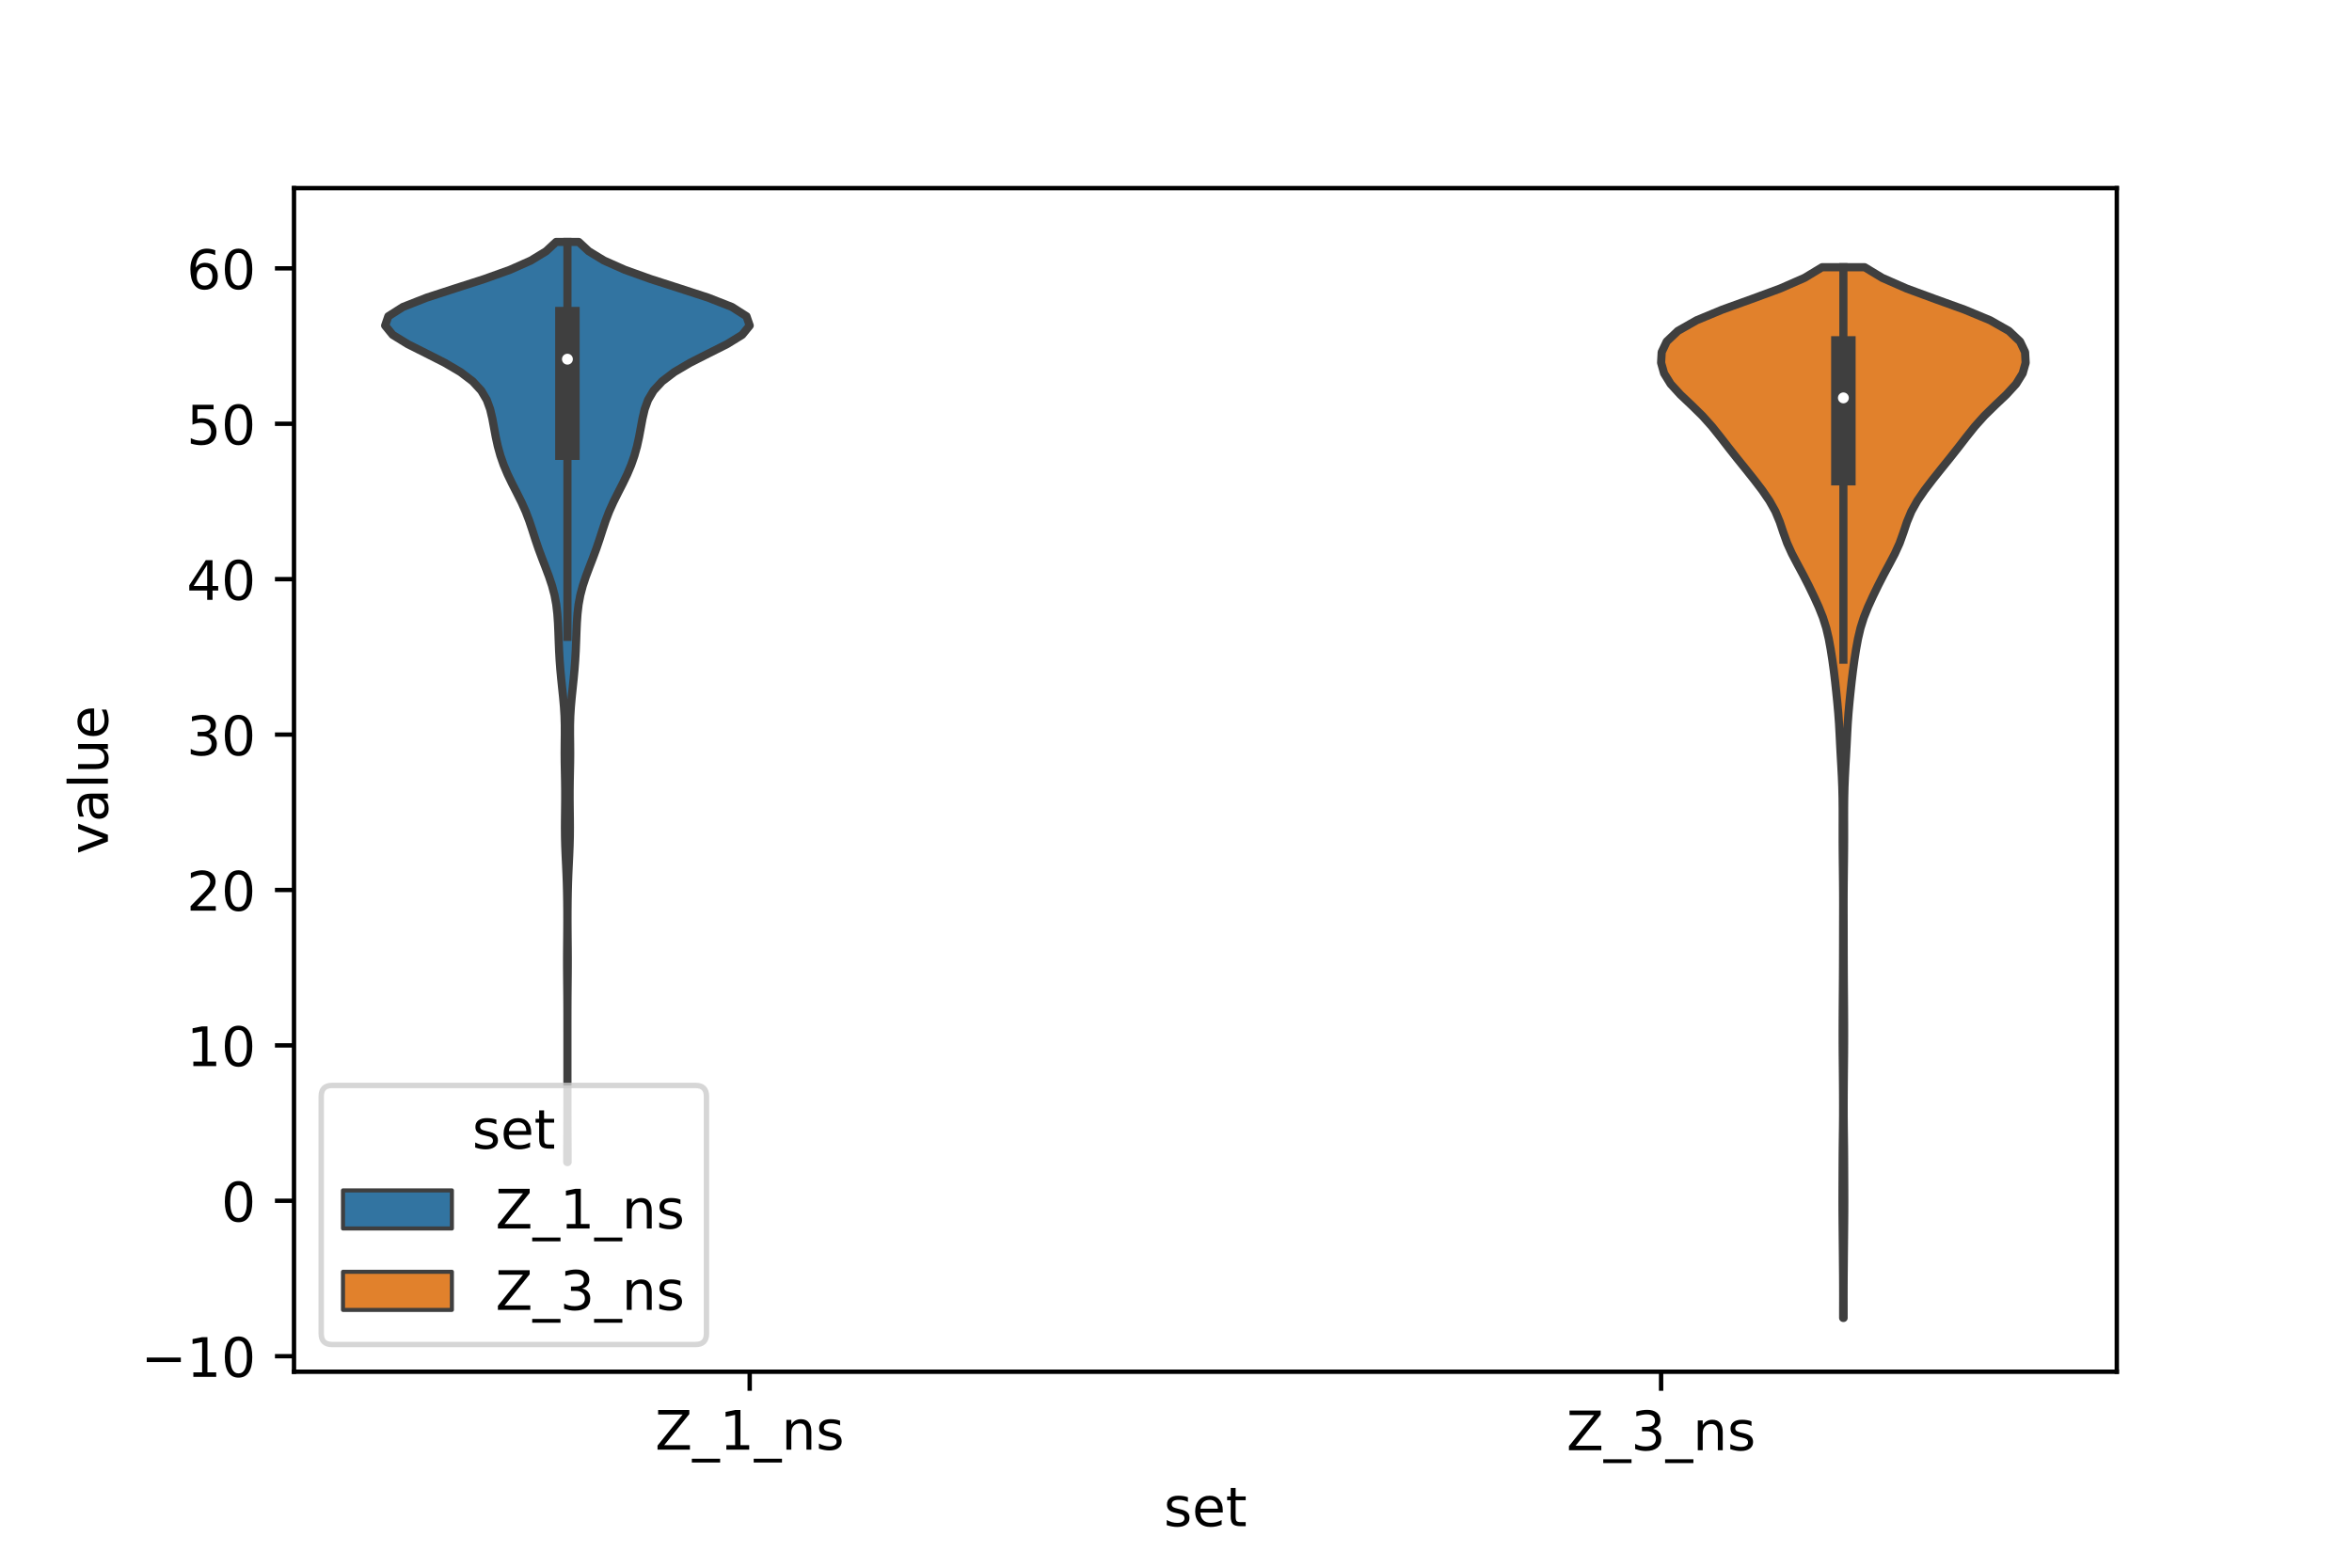 <?xml version="1.0" encoding="utf-8" standalone="no"?>
<!DOCTYPE svg PUBLIC "-//W3C//DTD SVG 1.1//EN"
  "http://www.w3.org/Graphics/SVG/1.1/DTD/svg11.dtd">
<!-- Created with matplotlib (https://matplotlib.org/) -->
<svg height="288pt" version="1.1" viewBox="0 0 432 288" width="432pt" xmlns="http://www.w3.org/2000/svg" xmlns:xlink="http://www.w3.org/1999/xlink">
 <defs>
  <style type="text/css">*{stroke-linecap:butt;stroke-linejoin:round;}</style>
 </defs>
 <g id="figure_1">
  <g id="patch_1">
   <path d="M 0 288 
L 432 288 
L 432 0 
L 0 0 
z
" style="fill:#ffffff;"/>
  </g>
  <g id="axes_1">
   <g id="patch_2">
    <path d="M 54 252 
L 388.8 252 
L 388.8 34.56 
L 54 34.56 
z
" style="fill:#ffffff;"/>
   </g>
   <g id="PolyCollection_1">
    <defs>
     <path d="M 104.253 -74.518 
L 104.187 -74.518 
L 104.19 -76.225 
L 104.198 -77.933 
L 104.207 -79.64 
L 104.213 -81.347 
L 104.217 -83.055 
L 104.219 -84.762 
L 104.22 -86.47 
L 104.22 -88.177 
L 104.22 -89.885 
L 104.22 -91.592 
L 104.22 -93.3 
L 104.22 -95.007 
L 104.22 -96.715 
L 104.22 -98.422 
L 104.219 -100.13 
L 104.217 -101.837 
L 104.212 -103.544 
L 104.202 -105.252 
L 104.186 -106.959 
L 104.17 -108.667 
L 104.158 -110.374 
L 104.156 -112.082 
L 104.166 -113.789 
L 104.182 -115.497 
L 104.196 -117.204 
L 104.203 -118.912 
L 104.2 -120.619 
L 104.185 -122.327 
L 104.157 -124.034 
L 104.113 -125.741 
L 104.051 -127.449 
L 103.974 -129.156 
L 103.892 -130.864 
L 103.822 -132.571 
L 103.777 -134.279 
L 103.764 -135.986 
L 103.775 -137.694 
L 103.796 -139.401 
L 103.812 -141.109 
L 103.811 -142.816 
L 103.791 -144.524 
L 103.756 -146.231 
L 103.723 -147.938 
L 103.71 -149.646 
L 103.721 -151.353 
L 103.741 -153.061 
L 103.739 -154.768 
L 103.69 -156.476 
L 103.583 -158.183 
L 103.43 -159.891 
L 103.253 -161.598 
L 103.076 -163.306 
L 102.917 -165.013 
L 102.789 -166.721 
L 102.693 -168.428 
L 102.623 -170.135 
L 102.563 -171.843 
L 102.487 -173.55 
L 102.368 -175.258 
L 102.169 -176.965 
L 101.852 -178.673 
L 101.402 -180.38 
L 100.834 -182.088 
L 100.193 -183.795 
L 99.535 -185.503 
L 98.903 -187.21 
L 98.321 -188.918 
L 97.773 -190.625 
L 97.203 -192.332 
L 96.55 -194.04 
L 95.783 -195.747 
L 94.929 -197.455 
L 94.056 -199.162 
L 93.233 -200.87 
L 92.512 -202.577 
L 91.916 -204.285 
L 91.441 -205.992 
L 91.063 -207.7 
L 90.744 -209.407 
L 90.429 -211.115 
L 90.028 -212.822 
L 89.407 -214.53 
L 88.396 -216.237 
L 86.824 -217.944 
L 84.581 -219.652 
L 81.677 -221.359 
L 78.309 -223.067 
L 74.907 -224.774 
L 72.13 -226.482 
L 70.74 -228.189 
L 71.325 -229.897 
L 74.005 -231.604 
L 78.355 -233.312 
L 83.597 -235.019 
L 88.914 -236.727 
L 93.675 -238.434 
L 97.515 -240.141 
L 100.314 -241.849 
L 102.151 -243.556 
L 106.289 -243.556 
L 106.289 -243.556 
L 108.126 -241.849 
L 110.925 -240.141 
L 114.765 -238.434 
L 119.526 -236.727 
L 124.843 -235.019 
L 130.085 -233.312 
L 134.435 -231.604 
L 137.115 -229.897 
L 137.7 -228.189 
L 136.31 -226.482 
L 133.533 -224.774 
L 130.131 -223.067 
L 126.763 -221.359 
L 123.859 -219.652 
L 121.616 -217.944 
L 120.044 -216.237 
L 119.033 -214.53 
L 118.412 -212.822 
L 118.011 -211.115 
L 117.696 -209.407 
L 117.377 -207.7 
L 116.999 -205.992 
L 116.524 -204.285 
L 115.928 -202.577 
L 115.207 -200.87 
L 114.384 -199.162 
L 113.511 -197.455 
L 112.657 -195.747 
L 111.89 -194.04 
L 111.237 -192.332 
L 110.667 -190.625 
L 110.119 -188.918 
L 109.537 -187.21 
L 108.905 -185.503 
L 108.247 -183.795 
L 107.606 -182.088 
L 107.038 -180.38 
L 106.588 -178.673 
L 106.271 -176.965 
L 106.072 -175.258 
L 105.953 -173.55 
L 105.877 -171.843 
L 105.817 -170.135 
L 105.747 -168.428 
L 105.651 -166.721 
L 105.523 -165.013 
L 105.364 -163.306 
L 105.187 -161.598 
L 105.01 -159.891 
L 104.857 -158.183 
L 104.75 -156.476 
L 104.701 -154.768 
L 104.699 -153.061 
L 104.719 -151.353 
L 104.73 -149.646 
L 104.717 -147.938 
L 104.684 -146.231 
L 104.649 -144.524 
L 104.629 -142.816 
L 104.628 -141.109 
L 104.644 -139.401 
L 104.665 -137.694 
L 104.676 -135.986 
L 104.663 -134.279 
L 104.618 -132.571 
L 104.548 -130.864 
L 104.466 -129.156 
L 104.389 -127.449 
L 104.327 -125.741 
L 104.283 -124.034 
L 104.255 -122.327 
L 104.24 -120.619 
L 104.237 -118.912 
L 104.244 -117.204 
L 104.258 -115.497 
L 104.274 -113.789 
L 104.284 -112.082 
L 104.282 -110.374 
L 104.27 -108.667 
L 104.254 -106.959 
L 104.238 -105.252 
L 104.228 -103.544 
L 104.223 -101.837 
L 104.221 -100.13 
L 104.22 -98.422 
L 104.22 -96.715 
L 104.22 -95.007 
L 104.22 -93.3 
L 104.22 -91.592 
L 104.22 -89.885 
L 104.22 -88.177 
L 104.22 -86.47 
L 104.221 -84.762 
L 104.223 -83.055 
L 104.227 -81.347 
L 104.233 -79.64 
L 104.242 -77.933 
L 104.25 -76.225 
L 104.253 -74.518 
z
" id="m1d1d1ac5ae" style="stroke:#3f3f3f;stroke-width:1.5;"/>
    </defs>
    <g clip-path="url(#p2a37160263)">
     <use style="fill:#3274a1;stroke:#3f3f3f;stroke-width:1.5;" x="0" xlink:href="#m1d1d1ac5ae" y="288"/>
    </g>
   </g>
   <g id="PolyCollection_2">
    <defs>
     <path d="M 338.622 -45.884 
L 338.538 -45.884 
L 338.539 -47.833 
L 338.542 -49.783 
L 338.539 -51.733 
L 338.528 -53.683 
L 338.51 -55.632 
L 338.492 -57.582 
L 338.473 -59.532 
L 338.454 -61.482 
L 338.434 -63.431 
L 338.419 -65.381 
L 338.413 -67.331 
L 338.417 -69.28 
L 338.427 -71.23 
L 338.435 -73.18 
L 338.444 -75.13 
L 338.459 -77.079 
L 338.483 -79.029 
L 338.509 -80.979 
L 338.526 -82.929 
L 338.529 -84.878 
L 338.523 -86.828 
L 338.511 -88.778 
L 338.495 -90.728 
L 338.475 -92.677 
L 338.456 -94.627 
L 338.446 -96.577 
L 338.444 -98.527 
L 338.449 -100.476 
L 338.459 -102.426 
L 338.473 -104.376 
L 338.489 -106.326 
L 338.503 -108.275 
L 338.514 -110.225 
L 338.521 -112.175 
L 338.525 -114.124 
L 338.528 -116.074 
L 338.531 -118.024 
L 338.537 -119.974 
L 338.54 -121.923 
L 338.535 -123.873 
L 338.52 -125.823 
L 338.499 -127.773 
L 338.476 -129.722 
L 338.456 -131.672 
L 338.445 -133.622 
L 338.445 -135.572 
L 338.449 -137.521 
L 338.448 -139.471 
L 338.428 -141.421 
L 338.381 -143.371 
L 338.303 -145.32 
L 338.201 -147.27 
L 338.09 -149.22 
L 337.986 -151.169 
L 337.889 -153.119 
L 337.78 -155.069 
L 337.639 -157.019 
L 337.464 -158.968 
L 337.267 -160.918 
L 337.055 -162.868 
L 336.819 -164.818 
L 336.552 -166.767 
L 336.249 -168.717 
L 335.893 -170.667 
L 335.435 -172.617 
L 334.821 -174.566 
L 334.043 -176.516 
L 333.154 -178.466 
L 332.208 -180.416 
L 331.212 -182.365 
L 330.163 -184.315 
L 329.134 -186.265 
L 328.251 -188.214 
L 327.551 -190.164 
L 326.9 -192.114 
L 326.087 -194.064 
L 324.995 -196.013 
L 323.656 -197.963 
L 322.167 -199.913 
L 320.61 -201.863 
L 319.038 -203.812 
L 317.497 -205.762 
L 315.99 -207.712 
L 314.432 -209.662 
L 312.686 -211.611 
L 310.697 -213.561 
L 308.637 -215.511 
L 306.855 -217.461 
L 305.649 -219.41 
L 305.1 -221.36 
L 305.209 -223.31 
L 306.131 -225.26 
L 308.187 -227.209 
L 311.62 -229.159 
L 316.314 -231.109 
L 321.713 -233.058 
L 327.002 -235.008 
L 331.448 -236.958 
L 334.673 -238.908 
L 342.487 -238.908 
L 342.487 -238.908 
L 345.712 -236.958 
L 350.158 -235.008 
L 355.447 -233.058 
L 360.846 -231.109 
L 365.54 -229.159 
L 368.973 -227.209 
L 371.029 -225.26 
L 371.951 -223.31 
L 372.06 -221.36 
L 371.511 -219.41 
L 370.305 -217.461 
L 368.523 -215.511 
L 366.463 -213.561 
L 364.474 -211.611 
L 362.728 -209.662 
L 361.17 -207.712 
L 359.663 -205.762 
L 358.122 -203.812 
L 356.55 -201.863 
L 354.993 -199.913 
L 353.504 -197.963 
L 352.165 -196.013 
L 351.073 -194.064 
L 350.26 -192.114 
L 349.609 -190.164 
L 348.909 -188.214 
L 348.026 -186.265 
L 346.997 -184.315 
L 345.948 -182.365 
L 344.952 -180.416 
L 344.006 -178.466 
L 343.117 -176.516 
L 342.339 -174.566 
L 341.725 -172.617 
L 341.267 -170.667 
L 340.911 -168.717 
L 340.608 -166.767 
L 340.341 -164.818 
L 340.105 -162.868 
L 339.893 -160.918 
L 339.696 -158.968 
L 339.521 -157.019 
L 339.38 -155.069 
L 339.271 -153.119 
L 339.174 -151.169 
L 339.07 -149.22 
L 338.959 -147.27 
L 338.857 -145.32 
L 338.779 -143.371 
L 338.732 -141.421 
L 338.712 -139.471 
L 338.711 -137.521 
L 338.715 -135.572 
L 338.715 -133.622 
L 338.704 -131.672 
L 338.684 -129.722 
L 338.661 -127.773 
L 338.64 -125.823 
L 338.625 -123.873 
L 338.62 -121.923 
L 338.623 -119.974 
L 338.629 -118.024 
L 338.632 -116.074 
L 338.635 -114.124 
L 338.639 -112.175 
L 338.646 -110.225 
L 338.657 -108.275 
L 338.671 -106.326 
L 338.687 -104.376 
L 338.701 -102.426 
L 338.711 -100.476 
L 338.716 -98.527 
L 338.714 -96.577 
L 338.704 -94.627 
L 338.685 -92.677 
L 338.665 -90.728 
L 338.649 -88.778 
L 338.637 -86.828 
L 338.631 -84.878 
L 338.634 -82.929 
L 338.651 -80.979 
L 338.677 -79.029 
L 338.701 -77.079 
L 338.716 -75.13 
L 338.725 -73.18 
L 338.733 -71.23 
L 338.743 -69.28 
L 338.747 -67.331 
L 338.741 -65.381 
L 338.726 -63.431 
L 338.706 -61.482 
L 338.687 -59.532 
L 338.668 -57.582 
L 338.65 -55.632 
L 338.632 -53.683 
L 338.621 -51.733 
L 338.618 -49.783 
L 338.621 -47.833 
L 338.622 -45.884 
z
" id="me251d95202" style="stroke:#3f3f3f;stroke-width:1.5;"/>
    </defs>
    <g clip-path="url(#p2a37160263)">
     <use style="fill:#e1812c;stroke:#3f3f3f;stroke-width:1.5;" x="0" xlink:href="#me251d95202" y="288"/>
    </g>
   </g>
   <g id="patch_3">
    <path clip-path="url(#p2a37160263)" d="M 137.7 220.598 
L 137.7 220.598 
L 137.7 220.598 
L 137.7 220.598 
z
" style="fill:#3274a1;stroke:#3f3f3f;stroke-linejoin:miter;stroke-width:0.75;"/>
   </g>
   <g id="patch_4">
    <path clip-path="url(#p2a37160263)" d="M 137.7 220.598 
L 137.7 220.598 
L 137.7 220.598 
L 137.7 220.598 
z
" style="fill:#e1812c;stroke:#3f3f3f;stroke-linejoin:miter;stroke-width:0.75;"/>
   </g>
   <g id="matplotlib.axis_1">
    <g id="xtick_1">
     <g id="line2d_1">
      <defs>
       <path d="M 0 0 
L 0 3.5 
" id="mb4e892bb1b" style="stroke:#000000;stroke-width:0.8;"/>
      </defs>
      <g>
       <use style="stroke:#000000;stroke-width:0.8;" x="137.7" xlink:href="#mb4e892bb1b" y="252"/>
      </g>
     </g>
     <g id="text_1">
      <!-- Z_1_ns -->
      <g transform="translate(120.32 266.32)scale(0.1 -0.1)">
       <defs>
        <path d="M 5.609 72.906 
L 62.891 72.906 
L 62.891 65.375 
L 16.797 8.297 
L 64.016 8.297 
L 64.016 0 
L 4.5 0 
L 4.5 7.516 
L 50.594 64.594 
L 5.609 64.594 
z
" id="DejaVuSans-90"/>
        <path d="M 50.984 -16.609 
L 50.984 -23.578 
L -0.984 -23.578 
L -0.984 -16.609 
z
" id="DejaVuSans-95"/>
        <path d="M 12.406 8.297 
L 28.516 8.297 
L 28.516 63.922 
L 10.984 60.406 
L 10.984 69.391 
L 28.422 72.906 
L 38.281 72.906 
L 38.281 8.297 
L 54.391 8.297 
L 54.391 0 
L 12.406 0 
z
" id="DejaVuSans-49"/>
        <path d="M 54.891 33.016 
L 54.891 0 
L 45.906 0 
L 45.906 32.719 
Q 45.906 40.484 42.875 44.328 
Q 39.844 48.188 33.797 48.188 
Q 26.516 48.188 22.312 43.547 
Q 18.109 38.922 18.109 30.906 
L 18.109 0 
L 9.078 0 
L 9.078 54.688 
L 18.109 54.688 
L 18.109 46.188 
Q 21.344 51.125 25.703 53.562 
Q 30.078 56 35.797 56 
Q 45.219 56 50.047 50.172 
Q 54.891 44.344 54.891 33.016 
z
" id="DejaVuSans-110"/>
        <path d="M 44.281 53.078 
L 44.281 44.578 
Q 40.484 46.531 36.375 47.5 
Q 32.281 48.484 27.875 48.484 
Q 21.188 48.484 17.844 46.438 
Q 14.5 44.391 14.5 40.281 
Q 14.5 37.156 16.891 35.375 
Q 19.281 33.594 26.516 31.984 
L 29.594 31.297 
Q 39.156 29.25 43.188 25.516 
Q 47.219 21.781 47.219 15.094 
Q 47.219 7.469 41.188 3.016 
Q 35.156 -1.422 24.609 -1.422 
Q 20.219 -1.422 15.453 -0.562 
Q 10.688 0.297 5.422 2 
L 5.422 11.281 
Q 10.406 8.688 15.234 7.391 
Q 20.062 6.109 24.812 6.109 
Q 31.156 6.109 34.562 8.281 
Q 37.984 10.453 37.984 14.406 
Q 37.984 18.062 35.516 20.016 
Q 33.062 21.969 24.703 23.781 
L 21.578 24.516 
Q 13.234 26.266 9.516 29.906 
Q 5.812 33.547 5.812 39.891 
Q 5.812 47.609 11.281 51.797 
Q 16.75 56 26.812 56 
Q 31.781 56 36.172 55.266 
Q 40.578 54.547 44.281 53.078 
z
" id="DejaVuSans-115"/>
       </defs>
       <use xlink:href="#DejaVuSans-90"/>
       <use x="68.506" xlink:href="#DejaVuSans-95"/>
       <use x="118.506" xlink:href="#DejaVuSans-49"/>
       <use x="182.129" xlink:href="#DejaVuSans-95"/>
       <use x="232.129" xlink:href="#DejaVuSans-110"/>
       <use x="295.508" xlink:href="#DejaVuSans-115"/>
      </g>
     </g>
    </g>
    <g id="xtick_2">
     <g id="line2d_2">
      <g>
       <use style="stroke:#000000;stroke-width:0.8;" x="305.1" xlink:href="#mb4e892bb1b" y="252"/>
      </g>
     </g>
     <g id="text_2">
      <!-- Z_3_ns -->
      <g transform="translate(287.72 266.422)scale(0.1 -0.1)">
       <defs>
        <path d="M 40.578 39.312 
Q 47.656 37.797 51.625 33 
Q 55.609 28.219 55.609 21.188 
Q 55.609 10.406 48.188 4.484 
Q 40.766 -1.422 27.094 -1.422 
Q 22.516 -1.422 17.656 -0.516 
Q 12.797 0.391 7.625 2.203 
L 7.625 11.719 
Q 11.719 9.328 16.594 8.109 
Q 21.484 6.891 26.812 6.891 
Q 36.078 6.891 40.938 10.547 
Q 45.797 14.203 45.797 21.188 
Q 45.797 27.641 41.281 31.266 
Q 36.766 34.906 28.719 34.906 
L 20.219 34.906 
L 20.219 43.016 
L 29.109 43.016 
Q 36.375 43.016 40.234 45.922 
Q 44.094 48.828 44.094 54.297 
Q 44.094 59.906 40.109 62.906 
Q 36.141 65.922 28.719 65.922 
Q 24.656 65.922 20.016 65.031 
Q 15.375 64.156 9.812 62.312 
L 9.812 71.094 
Q 15.438 72.656 20.344 73.438 
Q 25.25 74.219 29.594 74.219 
Q 40.828 74.219 47.359 69.109 
Q 53.906 64.016 53.906 55.328 
Q 53.906 49.266 50.438 45.094 
Q 46.969 40.922 40.578 39.312 
z
" id="DejaVuSans-51"/>
       </defs>
       <use xlink:href="#DejaVuSans-90"/>
       <use x="68.506" xlink:href="#DejaVuSans-95"/>
       <use x="118.506" xlink:href="#DejaVuSans-51"/>
       <use x="182.129" xlink:href="#DejaVuSans-95"/>
       <use x="232.129" xlink:href="#DejaVuSans-110"/>
       <use x="295.508" xlink:href="#DejaVuSans-115"/>
      </g>
     </g>
    </g>
    <g id="text_3">
     <!-- set -->
     <g transform="translate(213.759 280.378)scale(0.1 -0.1)">
      <defs>
       <path d="M 56.203 29.594 
L 56.203 25.203 
L 14.891 25.203 
Q 15.484 15.922 20.484 11.062 
Q 25.484 6.203 34.422 6.203 
Q 39.594 6.203 44.453 7.469 
Q 49.312 8.734 54.109 11.281 
L 54.109 2.781 
Q 49.266 0.734 44.188 -0.344 
Q 39.109 -1.422 33.891 -1.422 
Q 20.797 -1.422 13.156 6.188 
Q 5.516 13.812 5.516 26.812 
Q 5.516 40.234 12.766 48.109 
Q 20.016 56 32.328 56 
Q 43.359 56 49.781 48.891 
Q 56.203 41.797 56.203 29.594 
z
M 47.219 32.234 
Q 47.125 39.594 43.094 43.984 
Q 39.062 48.391 32.422 48.391 
Q 24.906 48.391 20.391 44.141 
Q 15.875 39.891 15.188 32.172 
z
" id="DejaVuSans-101"/>
       <path d="M 18.312 70.219 
L 18.312 54.688 
L 36.812 54.688 
L 36.812 47.703 
L 18.312 47.703 
L 18.312 18.016 
Q 18.312 11.328 20.141 9.422 
Q 21.969 7.516 27.594 7.516 
L 36.812 7.516 
L 36.812 0 
L 27.594 0 
Q 17.188 0 13.234 3.875 
Q 9.281 7.766 9.281 18.016 
L 9.281 47.703 
L 2.688 47.703 
L 2.688 54.688 
L 9.281 54.688 
L 9.281 70.219 
z
" id="DejaVuSans-116"/>
      </defs>
      <use xlink:href="#DejaVuSans-115"/>
      <use x="52.1" xlink:href="#DejaVuSans-101"/>
      <use x="113.623" xlink:href="#DejaVuSans-116"/>
     </g>
    </g>
   </g>
   <g id="matplotlib.axis_2">
    <g id="ytick_1">
     <g id="line2d_3">
      <defs>
       <path d="M 0 0 
L -3.5 0 
" id="m6e1eda1143" style="stroke:#000000;stroke-width:0.8;"/>
      </defs>
      <g>
       <use style="stroke:#000000;stroke-width:0.8;" x="54" xlink:href="#m6e1eda1143" y="249.147"/>
      </g>
     </g>
     <g id="text_4">
      <!-- −10 -->
      <g transform="translate(25.895 252.946)scale(0.1 -0.1)">
       <defs>
        <path d="M 10.594 35.5 
L 73.188 35.5 
L 73.188 27.203 
L 10.594 27.203 
z
" id="DejaVuSans-8722"/>
        <path d="M 31.781 66.406 
Q 24.172 66.406 20.328 58.906 
Q 16.5 51.422 16.5 36.375 
Q 16.5 21.391 20.328 13.891 
Q 24.172 6.391 31.781 6.391 
Q 39.453 6.391 43.281 13.891 
Q 47.125 21.391 47.125 36.375 
Q 47.125 51.422 43.281 58.906 
Q 39.453 66.406 31.781 66.406 
z
M 31.781 74.219 
Q 44.047 74.219 50.516 64.516 
Q 56.984 54.828 56.984 36.375 
Q 56.984 17.969 50.516 8.266 
Q 44.047 -1.422 31.781 -1.422 
Q 19.531 -1.422 13.062 8.266 
Q 6.594 17.969 6.594 36.375 
Q 6.594 54.828 13.062 64.516 
Q 19.531 74.219 31.781 74.219 
z
" id="DejaVuSans-48"/>
       </defs>
       <use xlink:href="#DejaVuSans-8722"/>
       <use x="83.789" xlink:href="#DejaVuSans-49"/>
       <use x="147.412" xlink:href="#DejaVuSans-48"/>
      </g>
     </g>
    </g>
    <g id="ytick_2">
     <g id="line2d_4">
      <g>
       <use style="stroke:#000000;stroke-width:0.8;" x="54" xlink:href="#m6e1eda1143" y="220.598"/>
      </g>
     </g>
     <g id="text_5">
      <!-- 0 -->
      <g transform="translate(40.638 224.397)scale(0.1 -0.1)">
       <use xlink:href="#DejaVuSans-48"/>
      </g>
     </g>
    </g>
    <g id="ytick_3">
     <g id="line2d_5">
      <g>
       <use style="stroke:#000000;stroke-width:0.8;" x="54" xlink:href="#m6e1eda1143" y="192.048"/>
      </g>
     </g>
     <g id="text_6">
      <!-- 10 -->
      <g transform="translate(34.275 195.847)scale(0.1 -0.1)">
       <use xlink:href="#DejaVuSans-49"/>
       <use x="63.623" xlink:href="#DejaVuSans-48"/>
      </g>
     </g>
    </g>
    <g id="ytick_4">
     <g id="line2d_6">
      <g>
       <use style="stroke:#000000;stroke-width:0.8;" x="54" xlink:href="#m6e1eda1143" y="163.499"/>
      </g>
     </g>
     <g id="text_7">
      <!-- 20 -->
      <g transform="translate(34.275 167.298)scale(0.1 -0.1)">
       <defs>
        <path d="M 19.188 8.297 
L 53.609 8.297 
L 53.609 0 
L 7.328 0 
L 7.328 8.297 
Q 12.938 14.109 22.625 23.891 
Q 32.328 33.688 34.812 36.531 
Q 39.547 41.844 41.422 45.531 
Q 43.312 49.219 43.312 52.781 
Q 43.312 58.594 39.234 62.25 
Q 35.156 65.922 28.609 65.922 
Q 23.969 65.922 18.812 64.312 
Q 13.672 62.703 7.812 59.422 
L 7.812 69.391 
Q 13.766 71.781 18.938 73 
Q 24.125 74.219 28.422 74.219 
Q 39.75 74.219 46.484 68.547 
Q 53.219 62.891 53.219 53.422 
Q 53.219 48.922 51.531 44.891 
Q 49.859 40.875 45.406 35.406 
Q 44.188 33.984 37.641 27.219 
Q 31.109 20.453 19.188 8.297 
z
" id="DejaVuSans-50"/>
       </defs>
       <use xlink:href="#DejaVuSans-50"/>
       <use x="63.623" xlink:href="#DejaVuSans-48"/>
      </g>
     </g>
    </g>
    <g id="ytick_5">
     <g id="line2d_7">
      <g>
       <use style="stroke:#000000;stroke-width:0.8;" x="54" xlink:href="#m6e1eda1143" y="134.949"/>
      </g>
     </g>
     <g id="text_8">
      <!-- 30 -->
      <g transform="translate(34.275 138.748)scale(0.1 -0.1)">
       <use xlink:href="#DejaVuSans-51"/>
       <use x="63.623" xlink:href="#DejaVuSans-48"/>
      </g>
     </g>
    </g>
    <g id="ytick_6">
     <g id="line2d_8">
      <g>
       <use style="stroke:#000000;stroke-width:0.8;" x="54" xlink:href="#m6e1eda1143" y="106.4"/>
      </g>
     </g>
     <g id="text_9">
      <!-- 40 -->
      <g transform="translate(34.275 110.199)scale(0.1 -0.1)">
       <defs>
        <path d="M 37.797 64.312 
L 12.891 25.391 
L 37.797 25.391 
z
M 35.203 72.906 
L 47.609 72.906 
L 47.609 25.391 
L 58.016 25.391 
L 58.016 17.188 
L 47.609 17.188 
L 47.609 0 
L 37.797 0 
L 37.797 17.188 
L 4.891 17.188 
L 4.891 26.703 
z
" id="DejaVuSans-52"/>
       </defs>
       <use xlink:href="#DejaVuSans-52"/>
       <use x="63.623" xlink:href="#DejaVuSans-48"/>
      </g>
     </g>
    </g>
    <g id="ytick_7">
     <g id="line2d_9">
      <g>
       <use style="stroke:#000000;stroke-width:0.8;" x="54" xlink:href="#m6e1eda1143" y="77.85"/>
      </g>
     </g>
     <g id="text_10">
      <!-- 50 -->
      <g transform="translate(34.275 81.649)scale(0.1 -0.1)">
       <defs>
        <path d="M 10.797 72.906 
L 49.516 72.906 
L 49.516 64.594 
L 19.828 64.594 
L 19.828 46.734 
Q 21.969 47.469 24.109 47.828 
Q 26.266 48.188 28.422 48.188 
Q 40.625 48.188 47.75 41.5 
Q 54.891 34.812 54.891 23.391 
Q 54.891 11.625 47.562 5.094 
Q 40.234 -1.422 26.906 -1.422 
Q 22.312 -1.422 17.547 -0.641 
Q 12.797 0.141 7.719 1.703 
L 7.719 11.625 
Q 12.109 9.234 16.797 8.062 
Q 21.484 6.891 26.703 6.891 
Q 35.156 6.891 40.078 11.328 
Q 45.016 15.766 45.016 23.391 
Q 45.016 31 40.078 35.438 
Q 35.156 39.891 26.703 39.891 
Q 22.75 39.891 18.812 39.016 
Q 14.891 38.141 10.797 36.281 
z
" id="DejaVuSans-53"/>
       </defs>
       <use xlink:href="#DejaVuSans-53"/>
       <use x="63.623" xlink:href="#DejaVuSans-48"/>
      </g>
     </g>
    </g>
    <g id="ytick_8">
     <g id="line2d_10">
      <g>
       <use style="stroke:#000000;stroke-width:0.8;" x="54" xlink:href="#m6e1eda1143" y="49.301"/>
      </g>
     </g>
     <g id="text_11">
      <!-- 60 -->
      <g transform="translate(34.275 53.1)scale(0.1 -0.1)">
       <defs>
        <path d="M 33.016 40.375 
Q 26.375 40.375 22.484 35.828 
Q 18.609 31.297 18.609 23.391 
Q 18.609 15.531 22.484 10.953 
Q 26.375 6.391 33.016 6.391 
Q 39.656 6.391 43.531 10.953 
Q 47.406 15.531 47.406 23.391 
Q 47.406 31.297 43.531 35.828 
Q 39.656 40.375 33.016 40.375 
z
M 52.594 71.297 
L 52.594 62.312 
Q 48.875 64.062 45.094 64.984 
Q 41.312 65.922 37.594 65.922 
Q 27.828 65.922 22.672 59.328 
Q 17.531 52.734 16.797 39.406 
Q 19.672 43.656 24.016 45.922 
Q 28.375 48.188 33.594 48.188 
Q 44.578 48.188 50.953 41.516 
Q 57.328 34.859 57.328 23.391 
Q 57.328 12.156 50.688 5.359 
Q 44.047 -1.422 33.016 -1.422 
Q 20.359 -1.422 13.672 8.266 
Q 6.984 17.969 6.984 36.375 
Q 6.984 53.656 15.188 63.938 
Q 23.391 74.219 37.203 74.219 
Q 40.922 74.219 44.703 73.484 
Q 48.484 72.75 52.594 71.297 
z
" id="DejaVuSans-54"/>
       </defs>
       <use xlink:href="#DejaVuSans-54"/>
       <use x="63.623" xlink:href="#DejaVuSans-48"/>
      </g>
     </g>
    </g>
    <g id="text_12">
     <!-- value -->
     <g transform="translate(19.816 156.938)rotate(-90)scale(0.1 -0.1)">
      <defs>
       <path d="M 2.984 54.688 
L 12.5 54.688 
L 29.594 8.797 
L 46.688 54.688 
L 56.203 54.688 
L 35.688 0 
L 23.484 0 
z
" id="DejaVuSans-118"/>
       <path d="M 34.281 27.484 
Q 23.391 27.484 19.188 25 
Q 14.984 22.516 14.984 16.5 
Q 14.984 11.719 18.141 8.906 
Q 21.297 6.109 26.703 6.109 
Q 34.188 6.109 38.703 11.406 
Q 43.219 16.703 43.219 25.484 
L 43.219 27.484 
z
M 52.203 31.203 
L 52.203 0 
L 43.219 0 
L 43.219 8.297 
Q 40.141 3.328 35.547 0.953 
Q 30.953 -1.422 24.312 -1.422 
Q 15.922 -1.422 10.953 3.297 
Q 6 8.016 6 15.922 
Q 6 25.141 12.172 29.828 
Q 18.359 34.516 30.609 34.516 
L 43.219 34.516 
L 43.219 35.406 
Q 43.219 41.609 39.141 45 
Q 35.062 48.391 27.688 48.391 
Q 23 48.391 18.547 47.266 
Q 14.109 46.141 10.016 43.891 
L 10.016 52.203 
Q 14.938 54.109 19.578 55.047 
Q 24.219 56 28.609 56 
Q 40.484 56 46.344 49.844 
Q 52.203 43.703 52.203 31.203 
z
" id="DejaVuSans-97"/>
       <path d="M 9.422 75.984 
L 18.406 75.984 
L 18.406 0 
L 9.422 0 
z
" id="DejaVuSans-108"/>
       <path d="M 8.5 21.578 
L 8.5 54.688 
L 17.484 54.688 
L 17.484 21.922 
Q 17.484 14.156 20.5 10.266 
Q 23.531 6.391 29.594 6.391 
Q 36.859 6.391 41.078 11.031 
Q 45.312 15.672 45.312 23.688 
L 45.312 54.688 
L 54.297 54.688 
L 54.297 0 
L 45.312 0 
L 45.312 8.406 
Q 42.047 3.422 37.719 1 
Q 33.406 -1.422 27.688 -1.422 
Q 18.266 -1.422 13.375 4.438 
Q 8.5 10.297 8.5 21.578 
z
M 31.109 56 
z
" id="DejaVuSans-117"/>
      </defs>
      <use xlink:href="#DejaVuSans-118"/>
      <use x="59.18" xlink:href="#DejaVuSans-97"/>
      <use x="120.459" xlink:href="#DejaVuSans-108"/>
      <use x="148.242" xlink:href="#DejaVuSans-117"/>
      <use x="211.621" xlink:href="#DejaVuSans-101"/>
     </g>
    </g>
   </g>
   <g id="line2d_11">
    <path clip-path="url(#p2a37160263)" d="M 104.22 116.996 
L 104.22 44.444 
" style="fill:none;stroke:#3f3f3f;stroke-linecap:square;stroke-width:1.5;"/>
   </g>
   <g id="line2d_12">
    <path clip-path="url(#p2a37160263)" d="M 104.22 82.246 
L 104.22 58.623 
" style="fill:none;stroke:#3f3f3f;stroke-linecap:square;stroke-width:4.5;"/>
   </g>
   <g id="line2d_13">
    <path clip-path="url(#p2a37160263)" d="M 338.58 121.187 
L 338.58 49.092 
" style="fill:none;stroke:#3f3f3f;stroke-linecap:square;stroke-width:1.5;"/>
   </g>
   <g id="line2d_14">
    <path clip-path="url(#p2a37160263)" d="M 338.58 86.929 
L 338.58 64.003 
" style="fill:none;stroke:#3f3f3f;stroke-linecap:square;stroke-width:4.5;"/>
   </g>
   <g id="patch_5">
    <path d="M 54 252 
L 54 34.56 
" style="fill:none;stroke:#000000;stroke-linecap:square;stroke-linejoin:miter;stroke-width:0.8;"/>
   </g>
   <g id="patch_6">
    <path d="M 388.8 252 
L 388.8 34.56 
" style="fill:none;stroke:#000000;stroke-linecap:square;stroke-linejoin:miter;stroke-width:0.8;"/>
   </g>
   <g id="patch_7">
    <path d="M 54 252 
L 388.8 252 
" style="fill:none;stroke:#000000;stroke-linecap:square;stroke-linejoin:miter;stroke-width:0.8;"/>
   </g>
   <g id="patch_8">
    <path d="M 54 34.56 
L 388.8 34.56 
" style="fill:none;stroke:#000000;stroke-linecap:square;stroke-linejoin:miter;stroke-width:0.8;"/>
   </g>
   <g id="PathCollection_1">
    <defs>
     <path d="M 0 1.5 
C 0.398 1.5 0.779 1.342 1.061 1.061 
C 1.342 0.779 1.5 0.398 1.5 0 
C 1.5 -0.398 1.342 -0.779 1.061 -1.061 
C 0.779 -1.342 0.398 -1.5 0 -1.5 
C -0.398 -1.5 -0.779 -1.342 -1.061 -1.061 
C -1.342 -0.779 -1.5 -0.398 -1.5 0 
C -1.5 0.398 -1.342 0.779 -1.061 1.061 
C -0.779 1.342 -0.398 1.5 0 1.5 
z
" id="m7763e3aace" style="stroke:#3f3f3f;"/>
    </defs>
    <g clip-path="url(#p2a37160263)">
     <use style="fill:#ffffff;stroke:#3f3f3f;" x="104.22" xlink:href="#m7763e3aace" y="65.985"/>
    </g>
   </g>
   <g id="PathCollection_2">
    <g clip-path="url(#p2a37160263)">
     <use style="fill:#ffffff;stroke:#3f3f3f;" x="338.58" xlink:href="#m7763e3aace" y="73.096"/>
    </g>
   </g>
   <g id="legend_1">
    <g id="patch_9">
     <path d="M 61 247 
L 127.759 247 
Q 129.759 247 129.759 245 
L 129.759 201.409 
Q 129.759 199.409 127.759 199.409 
L 61 199.409 
Q 59 199.409 59 201.409 
L 59 245 
Q 59 247 61 247 
z
" style="fill:#ffffff;opacity:0.8;stroke:#cccccc;stroke-linejoin:miter;"/>
    </g>
    <g id="text_13">
     <!-- set -->
     <g transform="translate(86.738 211.008)scale(0.1 -0.1)">
      <use xlink:href="#DejaVuSans-115"/>
      <use x="52.1" xlink:href="#DejaVuSans-101"/>
      <use x="113.623" xlink:href="#DejaVuSans-116"/>
     </g>
    </g>
    <g id="patch_10">
     <path d="M 63 225.686 
L 83 225.686 
L 83 218.686 
L 63 218.686 
z
" style="fill:#3274a1;stroke:#3f3f3f;stroke-linejoin:miter;stroke-width:0.75;"/>
    </g>
    <g id="text_14">
     <!-- Z_1_ns -->
     <g transform="translate(91 225.686)scale(0.1 -0.1)">
      <use xlink:href="#DejaVuSans-90"/>
      <use x="68.506" xlink:href="#DejaVuSans-95"/>
      <use x="118.506" xlink:href="#DejaVuSans-49"/>
      <use x="182.129" xlink:href="#DejaVuSans-95"/>
      <use x="232.129" xlink:href="#DejaVuSans-110"/>
      <use x="295.508" xlink:href="#DejaVuSans-115"/>
     </g>
    </g>
    <g id="patch_11">
     <path d="M 63 240.642 
L 83 240.642 
L 83 233.642 
L 63 233.642 
z
" style="fill:#e1812c;stroke:#3f3f3f;stroke-linejoin:miter;stroke-width:0.75;"/>
    </g>
    <g id="text_15">
     <!-- Z_3_ns -->
     <g transform="translate(91 240.642)scale(0.1 -0.1)">
      <use xlink:href="#DejaVuSans-90"/>
      <use x="68.506" xlink:href="#DejaVuSans-95"/>
      <use x="118.506" xlink:href="#DejaVuSans-51"/>
      <use x="182.129" xlink:href="#DejaVuSans-95"/>
      <use x="232.129" xlink:href="#DejaVuSans-110"/>
      <use x="295.508" xlink:href="#DejaVuSans-115"/>
     </g>
    </g>
   </g>
  </g>
 </g>
 <defs>
  <clipPath id="p2a37160263">
   <rect height="217.44" width="334.8" x="54" y="34.56"/>
  </clipPath>
 </defs>
</svg>
